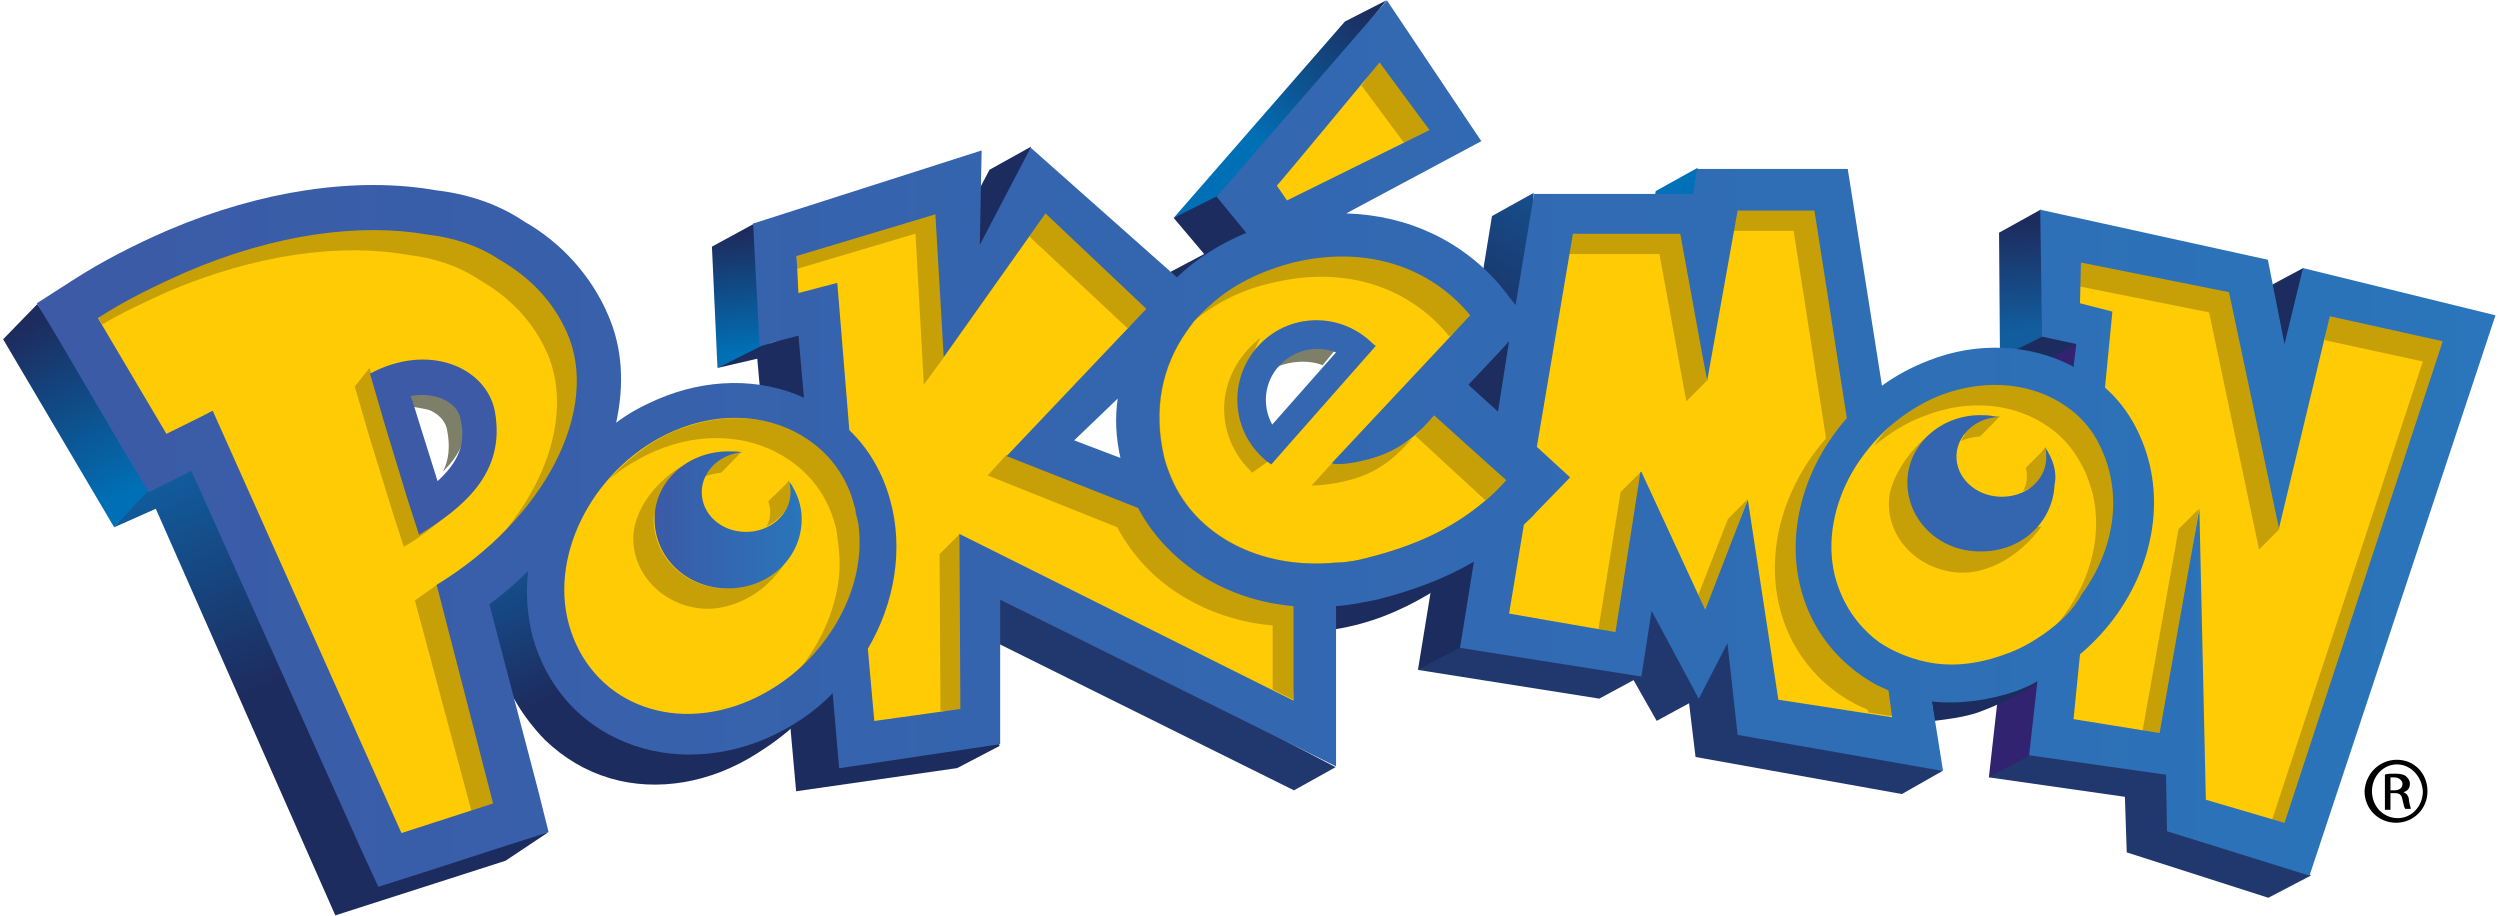 <?xml version="1.0" encoding="UTF-8"?>
<svg xmlns="http://www.w3.org/2000/svg" xmlns:xlink="http://www.w3.org/1999/xlink" width="800px" height="293px" viewBox="0 0 798 293" version="1.1">
<defs>
<linearGradient id="linear0" gradientUnits="userSpaceOnUse" x1="426.751" y1="-632.71" x2="416.733" y2="-614.042" gradientTransform="matrix(2.961,0,0,-2.964,-1224.245,-1716.635)">
<stop offset="0" style="stop-color:rgb(0%,43.922%,71.373%);stop-opacity:1;"/>
<stop offset="1" style="stop-color:rgb(11.373%,17.255%,36.863%);stop-opacity:1;"/>
</linearGradient>
<linearGradient id="linear1" gradientUnits="userSpaceOnUse" x1="548.926" y1="-594.572" x2="561.641" y2="-580.948" gradientTransform="matrix(2.961,0,0,-2.964,-1224.245,-1716.635)">
<stop offset="0" style="stop-color:rgb(0%,43.922%,71.373%);stop-opacity:1;"/>
<stop offset="1" style="stop-color:rgb(11.373%,17.255%,36.863%);stop-opacity:1;"/>
</linearGradient>
<linearGradient id="linear2" gradientUnits="userSpaceOnUse" x1="493.453" y1="-617.286" x2="491.937" y2="-604.548" gradientTransform="matrix(2.961,0,0,-2.964,-1224.245,-1716.635)">
<stop offset="0" style="stop-color:rgb(0%,43.922%,71.373%);stop-opacity:1;"/>
<stop offset="1" style="stop-color:rgb(11.373%,17.255%,36.863%);stop-opacity:1;"/>
</linearGradient>
<linearGradient id="linear3" gradientUnits="userSpaceOnUse" x1="632.347" y1="-614.834" x2="631.742" y2="-603.336" gradientTransform="matrix(2.961,0,0,-2.964,-1224.245,-1716.635)">
<stop offset="0" style="stop-color:rgb(7.059%,36.471%,61.961%);stop-opacity:1;"/>
<stop offset="1" style="stop-color:rgb(11.373%,17.255%,36.863%);stop-opacity:1;"/>
</linearGradient>
<linearGradient id="linear4" gradientUnits="userSpaceOnUse" x1="589.912" y1="-598.261" x2="576.568" y2="-619.489" gradientTransform="matrix(2.961,0,0,-2.964,-1224.245,-1716.635)">
<stop offset="0" style="stop-color:rgb(7.059%,36.471%,61.961%);stop-opacity:1;"/>
<stop offset="1" style="stop-color:rgb(11.373%,17.255%,36.863%);stop-opacity:1;"/>
</linearGradient>
<linearGradient id="linear5" gradientUnits="userSpaceOnUse" x1="471.821" y1="-632.309" x2="480.919" y2="-650.202" gradientTransform="matrix(2.961,0,0,-2.964,-1224.245,-1716.635)">
<stop offset="0" style="stop-color:rgb(6.275%,37.255%,63.137%);stop-opacity:1;"/>
<stop offset="1" style="stop-color:rgb(11.373%,17.255%,36.863%);stop-opacity:1;"/>
</linearGradient>
<linearGradient id="linear6" gradientUnits="userSpaceOnUse" x1="437.492" y1="-626.202" x2="448.022" y2="-650.612" gradientTransform="matrix(2.961,0,0,-2.964,-1224.245,-1716.635)">
<stop offset="0" style="stop-color:rgb(6.275%,37.255%,63.137%);stop-opacity:1;"/>
<stop offset="1" style="stop-color:rgb(11.373%,17.255%,36.863%);stop-opacity:1;"/>
</linearGradient>
<linearGradient id="linear7" gradientUnits="userSpaceOnUse" x1="639.706" y1="2062.77" x2="655.635" y2="2062.77" gradientTransform="matrix(2.961,0,0,2.964,-1686.167,-5947.757)">
<stop offset="0" style="stop-color:rgb(23.529%,35.294%,65.098%);stop-opacity:1;"/>
<stop offset="0.933" style="stop-color:rgb(16.863%,45.098%,72.549%);stop-opacity:1;"/>
<stop offset="1" style="stop-color:rgb(16.471%,45.882%,73.333%);stop-opacity:1;"/>
</linearGradient>
<linearGradient id="linear8" gradientUnits="userSpaceOnUse" x1="578.628" y1="2056.257" x2="844.371" y2="2056.257" gradientTransform="matrix(2.961,0,0,2.964,-1702.307,-5952.755)">
<stop offset="0" style="stop-color:rgb(23.529%,35.294%,65.098%);stop-opacity:1;"/>
<stop offset="0.933" style="stop-color:rgb(16.863%,45.098%,72.549%);stop-opacity:1;"/>
<stop offset="1" style="stop-color:rgb(16.471%,45.882%,73.333%);stop-opacity:1;"/>
</linearGradient>
</defs>
<g id="surface1">
<path style=" stroke:none;fill-rule:nonzero;fill:url(#linear0);" d="M 0 108.562 L 35.531 168.73 L 49.746 155.094 L 10.957 97.297 Z M 0 108.562 "/>
<path style=" stroke:none;fill-rule:nonzero;fill:rgb(0%,44.314%,72.549%);fill-opacity:1;" d="M 528.84 61.137 L 527.359 69.141 L 544.238 63.508 L 542.168 53.727 Z M 528.84 61.137 "/>
<path style=" stroke:none;fill-rule:nonzero;fill:url(#linear1);" d="M 429.352 6.895 L 374.57 69.73 L 390.562 65.285 L 442.676 0.078 Z M 429.352 6.895 "/>
<path style=" stroke:none;fill-rule:nonzero;fill:rgb(11.373%,17.255%,36.863%);fill-opacity:1;" d="M 722.789 92.852 L 736.113 85.738 L 732.266 119.527 Z M 722.789 92.852 "/>
<path style=" stroke:none;fill-rule:nonzero;fill:rgb(11.373%,17.255%,36.863%);fill-opacity:1;" d="M 638.992 114.488 L 651.133 117.156 L 666.234 109.746 L 652.91 104.707 Z M 638.992 114.488 "/>
<path style=" stroke:none;fill-rule:nonzero;fill:url(#linear2);" d="M 226.816 78.922 L 228.594 117.75 L 245.469 111.227 L 240.438 71.512 Z M 226.816 78.922 "/>
<path style=" stroke:none;fill-rule:nonzero;fill:url(#linear3);" d="M 652.02 67.066 L 638.695 74.473 L 638.992 114.488 L 652.613 107.672 L 656.758 88.109 Z M 652.02 67.066 "/>
<path style=" stroke:none;fill-rule:nonzero;fill:rgb(19.216%,13.725%,43.922%);fill-opacity:1;" d="M 650.246 117.156 L 635.438 248.758 L 659.129 244.016 L 663.57 110.043 Z M 650.246 117.156 "/>
<path style=" stroke:none;fill-rule:nonzero;fill:rgb(12.941%,21.961%,43.137%);fill-opacity:1;" d="M 678.965 254.984 L 679.559 272.766 L 724.863 287.289 L 738.484 280.176 L 693.77 245.496 L 648.762 241.645 L 635.438 248.758 Z M 678.965 254.984 "/>
<path style=" stroke:none;fill-rule:nonzero;fill:rgb(12.941%,21.961%,43.137%);fill-opacity:1;" d="M 510.777 223.562 L 521.734 217.637 L 529.137 230.68 L 539.5 225.047 L 541.574 242.238 L 607.605 254.094 L 620.633 246.684 L 529.73 191.258 L 465.18 202.223 L 452.742 214.375 Z M 510.777 223.562 "/>
<path style=" stroke:none;fill-rule:nonzero;fill:url(#linear4);" d="M 489.754 61.73 L 476.43 69.141 L 452.742 214.375 L 466.066 207.262 L 488.867 125.75 Z M 489.754 61.73 "/>
<path style=" stroke:none;fill-rule:nonzero;fill:rgb(11.373%,17.255%,36.863%);fill-opacity:1;" d="M 384.344 81.293 L 373.684 86.922 L 374.57 90.48 L 399.742 74.473 L 388.785 62.617 L 374.57 69.73 Z M 384.344 81.293 "/>
<path style=" stroke:none;fill-rule:nonzero;fill:rgb(12.941%,21.961%,43.137%);fill-opacity:1;" d="M 413.066 252.906 L 305.578 199.555 L 318.902 189.184 L 426.391 245.496 Z M 413.066 252.906 "/>
<path style=" stroke:none;fill-rule:nonzero;fill:rgb(11.373%,17.255%,36.863%);fill-opacity:1;" d="M 315.648 54.32 L 299.359 85.145 L 316.535 80.105 L 328.973 46.91 Z M 315.648 54.32 "/>
<path style=" stroke:none;fill-rule:nonzero;fill:url(#linear5);" d="M 167.594 182.066 L 153.973 191.555 C 153.973 191.555 156.934 206.965 160.785 217.637 C 164.633 228.309 173.516 236.902 173.516 236.902 C 179.438 242.535 186.25 246.684 194.246 249.055 C 209.344 253.5 226.52 250.535 241.324 241.051 C 245.176 238.68 250.504 234.828 253.762 231.566 C 239.25 240.461 167.594 182.066 167.594 182.066 Z M 167.594 182.066 "/>
<path style=" stroke:none;fill-rule:nonzero;fill:rgb(11.373%,17.255%,36.863%);fill-opacity:1;" d="M 241.324 114.785 L 253.762 253.203 L 305.281 245.793 L 318.902 238.68 L 255.242 106.484 L 242.215 110.934 L 228.594 117.75 Z M 241.324 114.785 "/>
<path style=" stroke:none;fill-rule:nonzero;fill:url(#linear6);" d="M 48.855 162.801 L 106.301 292.922 L 160.785 275.434 L 174.109 266.543 L 60.996 147.98 L 46.785 156.578 L 35.531 168.73 Z M 48.855 162.801 "/>
<path style=" stroke:none;fill-rule:nonzero;fill:rgb(11.373%,17.255%,36.863%);fill-opacity:1;" d="M 617.082 224.156 L 617.969 230.68 C 622.707 230.086 627.445 229.492 631.887 228.012 C 636.918 226.23 647.578 221.488 651.43 217.934 C 649.652 218.527 624.777 225.047 617.082 224.156 "/>
<path style=" stroke:none;fill-rule:nonzero;fill:rgb(11.373%,17.255%,36.863%);fill-opacity:1;" d="M 424.316 190.961 L 426.391 201.336 C 437.344 199.555 446.82 195.703 456.297 190.07 C 462.219 186.516 468.438 181.477 470.508 179.992 C 469.027 180.883 424.316 190.961 424.316 190.961 Z M 424.316 190.961 "/>
<path style=" stroke:none;fill-rule:nonzero;fill:rgb(100%,79.608%,1.961%);fill-opacity:1;" d="M 121.25 280.516 L 117.105 271.031 L 62.621 149.504 L 61.438 147.133 L 59.07 148.32 L 57.293 149.211 L 47.523 153.953 C 46.043 151.582 43.672 147.43 42.191 144.762 L 20.281 107.715 L 14.652 97.934 L 24.129 92.004 C 33.012 86.371 43.082 81.035 54.332 76.293 C 76.242 67.105 98.453 62.066 118.883 62.066 C 125.691 62.066 132.207 62.66 138.129 63.551 C 148.195 64.734 157.672 67.996 165.371 73.332 C 176.918 79.852 186.098 89.93 191.133 101.785 C 195.277 111.566 196.164 123.125 193.5 134.98 L 192.02 142.094 L 197.941 137.945 C 201.793 134.98 205.938 132.609 210.379 130.832 C 218.078 127.57 226.074 125.793 234.066 125.793 C 241.766 125.793 248.871 127.277 255.387 130.238 L 259.531 132.02 L 259.234 127.277 L 257.461 107.418 L 257.164 104.156 L 254.203 105.047 L 245.023 107.418 L 243.543 73.625 L 311.055 51.988 L 310.461 78.371 L 315.496 79.555 L 330.301 51.398 L 374.422 90.523 L 376.195 92.301 L 377.973 90.523 C 383.895 84.891 391.297 80.148 399.293 76.887 L 402.551 75.406 L 400.18 72.441 L 392.188 62.66 L 442.82 4.27 L 469.469 43.988 L 428.902 65.922 L 420.02 70.664 L 430.383 70.961 C 449.629 71.254 466.805 79.555 478.352 93.781 L 482.5 99.117 L 485.164 102.379 L 480.723 107.121 L 477.762 110.379 L 467.691 121.348 L 465.918 123.422 L 467.988 125.199 L 477.465 133.797 L 481.02 137.059 L 481.906 132.312 L 485.461 109.789 L 486.348 103.859 L 487.234 97.934 L 492.566 64.438 L 542.902 64.438 L 543.199 62.066 L 544.09 56.438 L 587.91 56.438 L 598.57 123.422 L 599.164 127.867 L 602.715 125.199 C 607.156 121.941 611.895 119.57 616.93 117.496 C 623.738 114.828 630.551 113.641 637.656 113.641 C 645.949 113.641 653.941 115.418 660.754 119.273 C 661.051 119.273 661.051 119.57 661.641 119.867 L 664.898 121.051 L 665.195 117.496 L 666.082 110.086 L 666.379 107.715 L 664.012 107.121 L 655.125 105.047 L 654.832 70.07 L 722.637 84.891 L 727.672 110.086 L 733.004 110.086 L 738.332 88.445 L 794.887 102.082 L 736.852 276.66 L 695.691 263.621 L 695.398 247.613 L 695.398 245.242 L 693.027 244.945 L 651.871 239.02 L 654.238 217.973 L 654.832 212.934 L 650.391 215.305 C 648.316 216.492 646.242 217.383 644.172 217.973 C 637.359 220.641 630.551 221.828 623.738 221.828 C 621.668 221.828 619.891 221.828 617.816 221.531 L 614.266 221.234 L 614.855 224.793 L 617.816 243.168 L 557.707 232.496 L 554.453 205.23 L 553.562 196.336 L 549.418 204.043 L 542.609 217.383 L 529.875 193.965 L 526.027 186.852 L 524.84 194.855 L 522.176 212.934 L 469.469 204.637 L 473.613 179.738 L 474.504 174.105 L 469.469 177.07 C 460.883 182.109 450.816 186.258 439.266 188.926 C 435.121 189.816 430.977 190.707 426.535 191 L 424.164 191.297 L 424.164 241.094 L 320.531 189.816 L 316.68 188.039 L 316.68 236.352 L 270.191 243.168 L 268.117 222.125 L 267.527 216.492 L 263.383 220.344 C 257.164 226.273 250.352 231.016 242.949 234.277 C 235.25 237.535 227.258 239.316 219.559 239.316 C 211.562 239.316 204.16 237.535 197.352 234.574 C 184.914 228.645 175.734 217.676 171.887 203.746 C 170.109 197.227 169.516 190.41 170.406 183.297 L 171.293 175.887 L 165.965 181.219 C 162.113 184.777 157.969 188.336 153.527 191.594 L 152.047 192.781 L 152.637 194.559 L 168.332 254.43 L 170.996 265.102 L 160.633 268.363 L 131.32 277.848 Z M 134.281 119.57 C 132.801 119.57 131.32 119.57 129.543 119.867 L 127.469 120.16 L 124.508 120.754 L 125.398 123.719 L 125.988 125.496 L 134.281 153.062 L 135.168 155.73 L 136.352 159.582 L 139.312 156.914 L 141.387 155.137 C 149.676 147.727 152.344 140.316 150.566 130.832 C 149.383 125.199 145.234 122.531 142.57 121.348 C 140.793 120.16 137.539 119.57 134.281 119.57 Z M 359.91 120.457 L 354.582 125.496 L 340.664 138.836 L 337.703 141.801 L 341.555 143.281 L 356.359 148.914 L 360.801 150.691 L 359.91 145.949 C 358.727 139.723 358.43 133.5 359.023 127.57 Z M 420.316 105.047 C 414.691 105.047 409.066 107.418 405.215 111.863 C 399.293 118.383 398.109 128.164 402.254 135.871 L 403.438 137.945 L 405.215 141.207 L 407.879 138.242 L 409.656 136.465 L 430.09 113.344 L 431.57 111.566 L 434.234 108.602 L 430.68 107.121 L 428.312 106.23 C 425.352 105.637 422.98 105.047 420.316 105.047 Z M 420.316 105.047 "/>
<path style=" stroke:none;fill-rule:nonzero;fill:rgb(49.02%,49.804%,40.784%);fill-opacity:1;" d="M 451.262 139.387 L 450.672 139.98 C 450.965 139.98 451.262 139.684 451.262 139.387 Z M 451.262 139.387 "/>
<path style=" stroke:none;fill-rule:nonzero;fill:rgb(49.02%,49.804%,40.784%);fill-opacity:1;" d="M 469.027 123.379 L 479.098 112.414 L 475.543 115.973 L 475.543 115.676 L 472.582 118.934 L 462.516 129.605 L 471.988 138.199 L 473.766 127.531 L 478.504 131.68 Z M 469.027 123.379 "/>
<path style=" stroke:none;fill-rule:nonzero;fill:rgb(49.02%,49.804%,40.784%);fill-opacity:1;" d="M 469.027 123.379 L 478.504 131.68 L 482.059 109.152 L 479.098 112.414 Z M 469.027 123.379 "/>
<path style=" stroke:none;fill-rule:nonzero;fill:rgb(78.039%,62.745%,3.137%);fill-opacity:1;" d="M 398.852 150.352 C 399.742 151.242 398.852 150.648 399.742 151.242 L 405.957 146.797 C 405.07 146.203 404.184 145.312 403.293 144.723 C 394.41 136.422 396.777 118.047 402.406 107.969 C 387.008 120.418 387.895 139.387 398.852 150.352 "/>
<path style=" stroke:none;fill-rule:nonzero;fill:rgb(78.039%,62.745%,3.137%);fill-opacity:1;" d="M 473.766 160.727 C 463.402 169.324 451.855 174.656 436.457 178.512 C 433.199 179.402 429.648 179.992 426.688 179.992 C 402.109 182.363 381.68 171.102 373.98 153.02 C 373.09 150.945 372.203 148.574 371.609 146.203 C 368.059 130.789 371.02 117.156 378.719 106.191 C 379.605 105.004 380.199 104.113 381.086 103.227 C 380.789 103.523 380.199 103.816 379.902 104.113 C 376.941 106.781 374.273 109.449 372.203 112.711 C 364.504 123.379 361.543 137.312 365.098 152.723 C 365.688 155.094 366.281 157.469 367.465 159.543 C 375.164 177.918 395.891 189.184 420.172 186.809 C 423.43 186.516 426.688 185.922 430.238 185.031 C 445.637 181.18 457.48 175.844 467.547 167.25 C 469.918 165.172 472.582 162.801 474.949 160.43 L 474.656 160.133 C 474.062 160.43 473.766 160.43 473.766 160.727 "/>
<path style=" stroke:none;fill-rule:nonzero;fill:rgb(78.039%,62.745%,3.137%);fill-opacity:1;" d="M 301.137 114.191 L 328.379 75.66 L 327.195 74.77 L 300.84 111.82 Z M 301.137 114.191 "/>
<path style=" stroke:none;fill-rule:nonzero;fill:rgb(78.039%,62.745%,3.137%);fill-opacity:1;" d="M 482.059 109.152 L 478.504 131.68 L 473.766 127.531 L 471.988 138.199 L 462.516 129.605 L 472.582 118.934 L 475.543 115.676 L 475.543 115.973 L 479.098 112.414 Z M 482.059 109.152 "/>
<path style=" stroke:none;fill-rule:nonzero;fill:rgb(78.039%,62.745%,3.137%);fill-opacity:1;" d="M 448.301 45.723 L 457.777 41.574 L 440.305 19.047 L 434.68 27.348 Z M 448.301 45.723 "/>
<path style=" stroke:none;fill-rule:nonzero;fill:rgb(78.039%,62.745%,3.137%);fill-opacity:1;" d="M 182.992 101.445 C 138.578 47.504 58.926 76.551 30.5 101.742 L 31.684 103.816 C 38.199 99.965 45.305 96.703 52.41 93.445 C 80.836 81.293 108.078 77.734 129.695 81.59 C 137.391 82.477 145.387 84.848 152.492 89.59 C 162.266 95.223 169.668 102.93 174.109 113.008 C 181.809 130.789 174.996 154.504 156.934 174.066 C 179.734 153.02 195.43 132.867 182.992 101.445 Z M 182.992 101.445 "/>
<path style=" stroke:none;fill-rule:nonzero;fill:rgb(78.039%,62.745%,3.137%);fill-opacity:1;" d="M 273.305 164.285 C 273.008 163.395 273.008 162.211 272.711 161.32 C 270.344 152.43 265.012 145.312 257.906 140.57 C 246.656 132.867 230.664 131.383 214.973 137.906 C 206.68 141.461 199.574 147.094 193.652 153.613 C 198.094 149.762 203.129 146.797 208.457 144.426 C 224.152 137.609 240.141 139.387 251.391 147.094 C 258.5 151.836 263.828 158.949 266.199 167.84 C 266.492 168.73 266.789 169.914 266.789 170.805 C 267.383 174.363 267.68 177.621 267.68 181.18 C 267.383 191.555 263.531 201.926 257.312 210.82 C 256.426 212.301 255.242 213.488 254.059 214.969 C 257.609 211.707 260.867 208.449 263.531 204.594 C 270.047 195.703 273.602 185.328 274.191 174.953 C 274.191 171.398 273.895 167.84 273.305 164.285 "/>
<path style=" stroke:none;fill-rule:nonzero;fill:rgb(78.039%,62.745%,3.137%);fill-opacity:1;" d="M 229.777 151.242 C 229.777 151.242 236.289 144.723 235.996 144.723 C 228 144.426 224.445 152.133 224.152 152.723 C 225.926 151.836 227.703 151.539 229.777 151.242 "/>
<path style=" stroke:none;fill-rule:nonzero;fill:rgb(78.039%,62.745%,3.137%);fill-opacity:1;" d="M 244.879 160.43 C 245.176 161.617 245.469 162.504 245.469 163.691 C 245.469 165.469 245.176 166.953 244.285 168.434 C 245.469 167.84 254.945 163.098 251.391 153.613 C 251.688 154.207 244.582 160.43 244.879 160.43 "/>
<path style=" stroke:none;fill-rule:nonzero;fill:rgb(78.039%,62.745%,3.137%);fill-opacity:1;" d="M 208.16 166.062 C 208.16 162.211 214.973 152.43 217.043 149.168 C 206.383 155.984 201.648 165.172 201.648 172.285 C 201.648 184.734 212.602 194.812 225.633 194.812 C 231.848 194.812 243.102 191.555 250.504 179.695 C 246.656 182.363 236.883 188.293 231.555 188.293 C 218.523 188.293 208.16 178.512 208.16 166.062 "/>
<path style=" stroke:none;fill-rule:nonzero;fill:rgb(78.039%,62.745%,3.137%);fill-opacity:1;" d="M 299.656 177.324 L 299.953 227.418 L 307.949 228.012 L 306.172 170.805 Z M 299.656 177.324 "/>
<path style=" stroke:none;fill-rule:nonzero;fill:rgb(78.039%,62.745%,3.137%);fill-opacity:1;" d="M 254.059 81.59 L 254.059 86.035 L 291.957 74.77 L 294.625 123.086 L 301.137 114.191 L 299.656 65.879 Z M 254.059 81.59 "/>
<path style=" stroke:none;fill-rule:nonzero;fill:rgb(78.039%,62.745%,3.137%);fill-opacity:1;" d="M 368.059 98.781 L 332.82 66.176 L 328.379 75.66 L 359.766 105.004 Z M 368.059 98.781 "/>
<path style=" stroke:none;fill-rule:nonzero;fill:rgb(78.039%,62.745%,3.137%);fill-opacity:1;" d="M 362.727 159.543 L 320.977 145.609 L 315.055 152.133 L 356.508 168.73 C 361.246 177.621 368.352 185.328 377.238 190.664 C 385.824 196 395.891 199.258 406.254 200.148 L 406.254 220.602 L 412.77 223.859 L 414.84 193.035 Z M 362.727 159.543 "/>
<path style=" stroke:none;fill-rule:nonzero;fill:rgb(78.039%,62.745%,3.137%);fill-opacity:1;" d="M 429.648 153.91 C 440.012 151.539 445.637 146.203 450.965 140.277 C 447.117 143.535 428.168 147.688 424.91 148.574 L 418.691 155.391 C 421.355 155.391 426.094 154.801 429.648 153.91 "/>
<path style=" stroke:none;fill-rule:nonzero;fill:rgb(78.039%,62.745%,3.137%);fill-opacity:1;" d="M 410.992 82.773 C 392.043 85.145 382.27 101.152 380.789 102.93 C 387.895 97 396.484 92.555 406.254 90.48 C 429.648 84.848 450.078 91.961 462.809 107.672 L 470.805 101.152 C 458.074 85.738 434.383 77.141 410.992 82.773 "/>
<path style=" stroke:none;fill-rule:nonzero;fill:rgb(78.039%,62.745%,3.137%);fill-opacity:1;" d="M 474.359 160.133 C 476.727 158.355 480.578 156.281 482.945 153.91 L 457.777 131.383 C 455.703 133.754 454.223 137.609 451.855 139.387 Z M 474.359 160.133 "/>
<path style=" stroke:none;fill-rule:nonzero;fill:rgb(78.039%,62.745%,3.137%);fill-opacity:1;" d="M 603.754 220.602 C 577.402 198.668 578.883 152.133 591.91 137.312 L 580.363 64.102 L 554.898 67.359 L 553.715 73.883 L 572.961 73.883 L 583.324 140.277 C 570.297 155.094 564.078 174.953 568.223 193.332 C 571.48 207.559 580.363 218.82 592.801 225.344 C 593.984 225.934 595.465 226.527 596.648 227.121 L 596.945 228.012 L 604.645 229.195 C 604.348 229.492 605.238 221.191 603.754 220.602 Z M 603.754 220.602 "/>
<path style=" stroke:none;fill-rule:nonzero;fill:rgb(78.039%,62.745%,3.137%);fill-opacity:1;" d="M 502.191 74.77 L 501.008 81.293 L 530.027 81.293 L 538.613 128.418 L 545.129 121.898 L 538.316 72.102 Z M 502.191 74.77 "/>
<path style=" stroke:none;fill-rule:nonzero;fill:rgb(78.039%,62.745%,3.137%);fill-opacity:1;" d="M 551.938 166.062 L 542.461 190.367 L 544.832 196.887 L 558.156 159.84 Z M 551.938 166.062 "/>
<path style=" stroke:none;fill-rule:nonzero;fill:rgb(78.039%,62.745%,3.137%);fill-opacity:1;" d="M 524.105 150.945 L 517.59 157.469 L 510.484 201.336 L 517.293 203.707 Z M 524.105 150.945 "/>
<path style=" stroke:none;fill-rule:nonzero;fill:rgb(78.039%,62.745%,3.137%);fill-opacity:1;" d="M 654.688 136.719 C 658.535 139.387 661.793 142.941 664.16 147.094 C 666.234 150.352 667.418 153.613 668.602 157.762 C 671.859 171.102 668.012 185.328 659.719 196.59 C 658.832 197.777 657.941 198.965 657.055 199.852 C 660.312 196.887 701.766 166.359 661.496 126.344 C 617.082 111.82 600.203 140.57 598.723 142.648 C 603.461 138.793 608.789 135.238 614.711 133.16 C 629.516 127.234 644.32 129.309 654.688 136.719 "/>
<path style=" stroke:none;fill-rule:nonzero;fill:rgb(78.039%,62.745%,3.137%);fill-opacity:1;" d="M 632.477 139.684 C 632.477 139.98 638.992 133.16 638.992 133.16 C 630.996 133.457 627.148 137.312 627.742 139.09 C 627.148 139.684 626.852 140.57 626.555 141.164 C 628.035 140.277 631.293 139.684 632.477 139.684 "/>
<path style=" stroke:none;fill-rule:nonzero;fill:rgb(78.039%,62.745%,3.137%);fill-opacity:1;" d="M 647.281 149.762 C 647.578 150.945 647.578 151.836 647.578 153.02 C 647.578 154.504 646.988 155.984 646.395 157.172 C 647.578 156.578 657.055 153.613 653.5 142.941 C 653.797 143.535 646.988 149.762 647.281 149.762 "/>
<path style=" stroke:none;fill-rule:nonzero;fill:rgb(78.039%,62.745%,3.137%);fill-opacity:1;" d="M 626.258 183.254 C 635.145 183.551 645.211 178.215 652.316 168.434 C 634.254 172.285 615.008 141.758 616.785 138.793 C 609.973 143.832 603.754 153.316 603.461 160.133 C 602.867 172.582 613.23 182.66 626.258 183.254 "/>
<path style=" stroke:none;fill-rule:nonzero;fill:rgb(78.039%,62.745%,3.137%);fill-opacity:1;" d="M 726.047 262.395 L 730.191 265.059 L 782.305 108.562 L 743.223 99.668 L 742.926 108.855 L 774.312 115.676 Z M 726.047 262.395 "/>
<path style=" stroke:none;fill-rule:nonzero;fill:rgb(78.039%,62.745%,3.137%);fill-opacity:1;" d="M 664.16 82.773 L 664.457 91.664 L 705.91 99.965 L 721.902 175.844 L 728.414 169.324 L 713.02 92.555 Z M 664.16 82.773 "/>
<path style=" stroke:none;fill-rule:nonzero;fill:rgb(78.039%,62.745%,3.137%);fill-opacity:1;" d="M 696.141 169.324 L 684.594 233.938 L 691.105 236.012 L 702.656 162.801 Z M 696.141 169.324 "/>
<path style=" stroke:none;fill-rule:nonzero;fill:rgb(78.039%,62.745%,3.137%);fill-opacity:1;" d="M 158.121 257.648 L 138.871 187.105 L 131.766 192.145 L 149.828 259.43 Z M 158.121 257.648 "/>
<path style=" stroke:none;fill-rule:nonzero;fill:rgb(78.039%,62.745%,3.137%);fill-opacity:1;" d="M 153.086 151.836 C 148.645 156.578 138.578 165.766 132.949 169.324 L 129.398 158.355 L 121.996 134.051 L 117.258 117.75 L 112.52 123.676 L 117.258 139.98 L 124.66 163.988 L 128.215 174.953 C 136.207 170.508 147.461 161.023 153.086 151.836 "/>
<path style=" stroke:none;fill-rule:nonzero;fill:rgb(49.02%,49.804%,40.784%);fill-opacity:1;" d="M 427.871 110.043 C 421.652 107.672 413.066 108.266 408.328 113.598 C 407.145 114.785 405.07 117.75 404.477 119.23 C 408.918 115.676 417.211 114.785 422.246 116.859 Z M 427.871 110.043 "/>
<path style=" stroke:none;fill-rule:nonzero;fill:rgb(49.02%,49.804%,40.784%);fill-opacity:1;" d="M 147.754 131.977 C 147.164 128.418 143.609 125.457 141.832 124.566 C 138.871 123.086 133.246 122.789 129.398 123.676 C 129.988 126.047 130.879 129.012 131.176 130.199 C 132.656 130.496 135.32 130.789 136.801 131.383 C 138.578 132.273 141.539 134.051 142.129 137.906 C 143.02 142.648 142.723 147.391 140.648 150.945 C 146.273 145.609 148.941 139.684 147.754 131.977 "/>
<path style=" stroke:none;fill-rule:nonzero;fill:rgb(23.529%,35.294%,65.098%);fill-opacity:1;" d="M 157.375 131.723 C 154.711 117.496 136.059 109.492 117.402 119.57 L 122.141 135.871 L 129.543 160.176 L 133.098 171.145 C 147.012 162.547 160.93 151.582 157.375 131.723 Z M 139.02 153.953 C 136.945 147.43 132.504 133.203 132.504 133.203 C 132.504 133.203 131.613 130.238 130.43 126.684 C 134.281 126.09 138.129 126.387 141.09 127.867 C 142.867 128.758 145.828 130.535 146.422 134.391 C 148.195 142.094 145.531 148.023 139.02 153.953 Z M 139.02 153.953 "/>
<path style=" stroke:none;fill-rule:nonzero;fill:rgb(20.784%,40.392%,69.02%);fill-opacity:1;" d="M 437.492 109.195 C 427.125 99.711 411.137 100.305 401.66 110.676 C 392.188 121.051 392.777 137.059 403.141 146.543 C 404.031 147.43 404.918 148.023 405.809 148.617 L 439.266 110.676 C 438.676 110.379 438.082 109.789 437.492 109.195 Z M 406.105 135.871 C 402.848 129.941 403.438 122.238 408.473 116.902 C 413.211 111.863 420.316 110.379 426.535 112.75 Z M 406.105 135.871 "/>
<path style=" stroke:none;fill-rule:nonzero;fill:rgb(11.765%,17.647%,37.255%);fill-opacity:1;" d="M 482.059 105.004 L 463.699 122.789 L 481.168 138.496 Z M 482.059 105.004 "/>
<path style=" stroke:none;fill-rule:nonzero;fill:rgb(20.392%,40%,68.627%);fill-opacity:1;" d="M 653.5 143.238 C 653.797 144.426 653.797 145.609 653.797 146.797 C 653.5 153.91 646.988 159.246 638.992 158.949 C 630.996 158.652 624.777 152.723 625.074 145.609 C 625.371 139.09 631.293 133.754 638.398 133.457 C 636.918 133.16 635.438 132.867 633.957 132.867 C 620.633 132.273 609.973 141.758 609.383 153.316 C 608.789 165.766 618.855 176.141 631.887 176.438 C 645.211 177.027 655.871 167.543 656.461 155.094 C 657.352 150.945 655.871 146.797 653.5 143.238 "/>
<path style=" stroke:none;fill-rule:nonzero;fill:url(#linear7);" d="M 251.984 157.469 C 251.984 164.582 245.469 170.211 237.77 170.211 C 229.777 170.211 223.559 164.582 223.559 157.469 C 223.559 150.945 229.184 145.312 236.586 144.723 C 235.105 144.426 233.625 144.426 232.145 144.426 C 218.82 144.426 208.457 154.207 208.457 166.062 C 208.457 178.512 218.82 188.293 231.848 188.293 C 245.176 188.293 255.539 178.512 255.539 166.062 C 255.539 161.617 254.059 157.762 251.688 154.207 C 251.688 155.094 251.984 156.281 251.984 157.469 "/>
<path style=" stroke:none;fill-rule:nonzero;fill:url(#linear8);" d="M 735.965 85.781 L 730.043 110.086 L 724.711 83.113 L 651.871 67.105 L 652.461 107.715 L 663.418 110.086 L 662.531 117.496 C 662.531 117.496 662.234 117.496 662.234 117.199 C 648.613 110.086 631.734 109.195 616.043 115.418 C 610.711 117.496 605.676 120.16 601.234 123.422 L 590.281 54.062 L 542.016 54.062 L 540.832 62.066 L 489.902 62.066 L 483.98 97.637 L 479.832 92.301 C 467.398 77.184 449.629 68.883 429.793 68.293 L 473.023 45.172 L 442.82 0.121 L 388.336 62.957 L 397.812 74.516 C 389.227 78.074 381.824 82.816 375.605 88.742 L 328.82 47.246 L 312.535 78.371 L 313.125 48.137 L 239.988 71.551 L 242.062 110.676 L 254.5 107.418 L 256.273 127.277 C 242.062 120.754 224.887 121.051 209.195 127.867 C 204.457 129.941 200.016 132.312 196.164 135.277 C 198.832 123.125 198.238 111.27 193.5 100.598 C 188.172 88.152 178.398 77.48 166.852 70.961 C 158.562 65.328 148.789 62.066 138.426 60.883 C 113.258 56.438 82.758 60.883 52.852 73.625 C 41.895 78.371 31.531 83.703 22.352 89.633 L 10.805 97.043 L 17.91 108.898 L 39.824 146.246 L 46.633 157.508 L 58.477 151.582 L 60.254 150.691 L 114.738 272.215 L 120.066 283.773 L 132.207 279.922 L 161.523 270.438 L 174.551 266.289 L 171.293 253.246 L 155.602 193.371 C 160.043 190.113 164.188 186.555 168.035 182.703 C 167.148 189.816 167.738 197.227 169.516 204.043 C 173.66 218.566 183.137 230.125 196.461 236.352 C 210.676 243.168 228.145 243.168 244.133 236.352 C 252.129 232.793 259.531 228.051 265.453 221.828 L 267.527 245.836 L 319.051 238.129 L 319.051 191.891 L 426.535 245.242 L 426.535 193.965 C 430.977 193.668 435.121 192.781 439.562 191.891 C 451.406 188.926 461.477 185.074 470.652 179.738 L 466.211 207.305 L 524.25 216.492 L 527.508 195.449 L 542.609 223.605 L 551.785 205.82 L 555.043 235.164 L 620.777 246.727 L 617.227 224.496 C 626.109 225.383 635.586 224.199 644.762 220.938 C 646.836 220.051 649.203 219.16 650.98 217.973 L 648.316 241.688 L 692.141 247.91 L 692.438 265.992 L 738.035 280.219 L 797.555 100.895 Z M 478.945 112.457 L 481.906 109.195 L 478.352 131.723 L 468.879 123.125 Z M 440.453 19.977 L 456.441 41.617 L 410.84 64.141 L 407.586 59.398 C 407.586 59.695 440.453 19.977 440.453 19.977 Z M 138.723 187.148 L 156.785 257.098 L 127.469 266.582 L 67.066 131.426 C 63.809 133.203 57.59 136.168 52.258 138.836 L 30.348 101.785 C 38.934 96.152 48.707 91.41 58.773 86.965 C 87.199 74.812 114.441 71.254 136.059 75.109 C 143.754 76 151.75 78.371 158.855 83.113 C 168.629 88.742 176.031 96.449 180.473 106.527 C 191.133 130.832 173.66 165.809 138.723 187.148 Z M 274.043 174.699 C 273.746 185.074 269.895 195.449 263.383 204.34 C 257.164 212.934 248.871 219.754 238.805 224.199 C 213.34 235.164 187.875 224.199 181.066 199.895 C 174.551 176.477 189.949 148.617 214.523 137.945 C 230.219 131.129 246.207 132.906 257.461 140.613 C 264.566 145.355 269.895 152.469 272.266 161.363 C 272.562 162.25 272.855 163.438 272.855 164.324 C 274.043 167.883 274.043 171.438 274.043 174.699 Z M 412.914 224.199 L 306.02 170.848 L 306.316 226.867 L 278.777 230.719 L 276.707 207.602 C 285.293 193.078 288.254 175.59 283.812 159.879 C 281.445 151.285 277.004 143.578 270.785 137.648 L 266.934 90.523 L 254.5 93.781 L 253.906 81.926 L 298.32 68.59 L 300.988 114.234 L 333.559 68.293 L 365.832 98.82 L 321.121 145.949 L 363.168 162.547 C 367.906 171.438 375.012 178.848 383.895 184.48 C 392.484 189.816 402.551 193.078 412.914 193.965 Z M 357.543 146.543 L 342.738 140.91 L 356.652 127.57 C 355.766 133.797 356.062 140.02 357.543 146.543 Z M 473.613 160.77 C 463.25 169.363 451.703 174.699 436.305 178.555 C 433.051 179.441 429.496 180.035 426.535 180.035 C 401.957 182.406 381.527 171.145 373.828 153.062 C 372.941 150.988 372.051 148.617 371.461 146.246 C 367.906 130.832 370.867 117.199 378.566 106.23 C 380.637 102.969 383.305 100.305 386.266 97.637 C 393.371 91.113 402.551 86.668 412.914 84 C 436.305 78.371 456.738 85.484 469.469 100.895 L 425.055 148.32 C 428.016 148.914 432.754 148.023 436.305 147.133 C 446.965 144.465 452.887 138.836 457.922 132.906 L 475.688 148.914 L 481.02 153.656 C 478.648 156.324 476.281 158.695 473.613 160.77 Z M 568.074 223.902 L 558.301 159.879 L 544.68 195.152 L 524.25 150.988 L 523.953 150.988 L 515.957 202.266 L 481.906 196.336 L 486.645 167.883 C 487.828 166.695 489.309 165.512 490.492 164.027 L 501.449 152.766 L 490.789 142.984 L 502.336 74.812 L 536.684 74.812 L 545.273 121.941 L 555.043 67.402 L 579.621 67.402 L 589.984 133.797 C 576.957 148.617 570.738 168.477 574.883 186.852 C 578.141 201.078 587.023 212.344 599.461 219.16 C 600.645 219.754 602.125 220.344 603.309 220.938 L 604.492 229.535 Z M 653.055 202.859 C 649.203 205.523 645.059 207.895 640.617 209.379 C 631.734 212.641 623.148 213.527 615.152 211.75 C 609.824 210.562 604.789 208.488 600.348 205.523 C 593.539 200.488 588.504 193.371 586.133 184.184 C 583.469 173.219 585.84 161.363 591.762 150.988 C 594.723 145.949 598.57 141.207 603.012 137.059 C 608.047 132.609 613.969 128.758 620.188 126.387 C 635.289 120.754 650.094 122.828 660.457 130.238 C 664.305 132.906 667.562 136.465 669.934 140.613 C 671.707 143.875 673.188 147.43 674.078 151.285 C 677.336 164.621 673.484 178.848 665.195 190.113 C 662.531 195.152 658.09 199.301 653.055 202.859 Z M 730.043 263.324 L 704.871 255.914 L 702.801 162.844 L 690.066 234.574 L 662.531 230.125 L 664.602 209.379 C 682.664 194.262 692.141 170.254 686.809 148.32 C 684.441 138.836 679.703 130.238 672.598 124.016 L 674.965 99.711 L 664.602 97.043 L 664.898 84 L 712.273 93.484 L 728.266 169.066 L 744.551 101.191 L 780.676 109.195 Z M 730.043 263.324 "/>
<path style=" stroke:none;fill-rule:nonzero;fill:rgb(0%,0%,0%);fill-opacity:1;" d="M 763.949 252.906 L 765.133 252.906 C 766.613 252.906 767.797 252.316 767.797 250.832 C 767.797 249.945 766.91 248.758 765.133 248.758 L 763.949 248.758 Z M 763.949 259.133 L 762.172 259.133 L 762.172 247.867 C 763.059 247.574 763.949 247.574 765.43 247.574 C 767.207 247.574 768.391 247.867 768.98 248.461 C 769.574 249.055 770.168 249.648 770.168 250.832 C 770.168 252.316 769.277 253.203 768.094 253.5 C 768.98 253.797 769.871 254.688 769.871 256.168 C 770.168 257.945 770.461 258.539 770.461 258.836 L 768.688 258.836 C 768.391 258.539 768.094 257.355 767.797 255.871 C 767.5 254.391 766.91 253.797 765.43 253.797 L 763.949 253.797 Z M 766.02 244.609 C 761.578 244.609 758.027 248.461 758.027 253.203 C 758.027 257.945 761.578 261.801 766.316 261.801 C 770.758 261.801 774.312 257.945 774.312 253.203 C 774.016 248.461 770.461 244.609 766.02 244.609 Z M 766.02 243.125 C 771.648 243.125 775.793 247.574 775.793 253.203 C 775.793 258.836 771.352 263.281 765.727 263.281 C 760.098 263.281 755.656 258.836 755.656 253.203 C 755.953 247.574 760.395 243.125 766.02 243.125 Z M 766.02 243.125 "/>
</g>
</svg>
